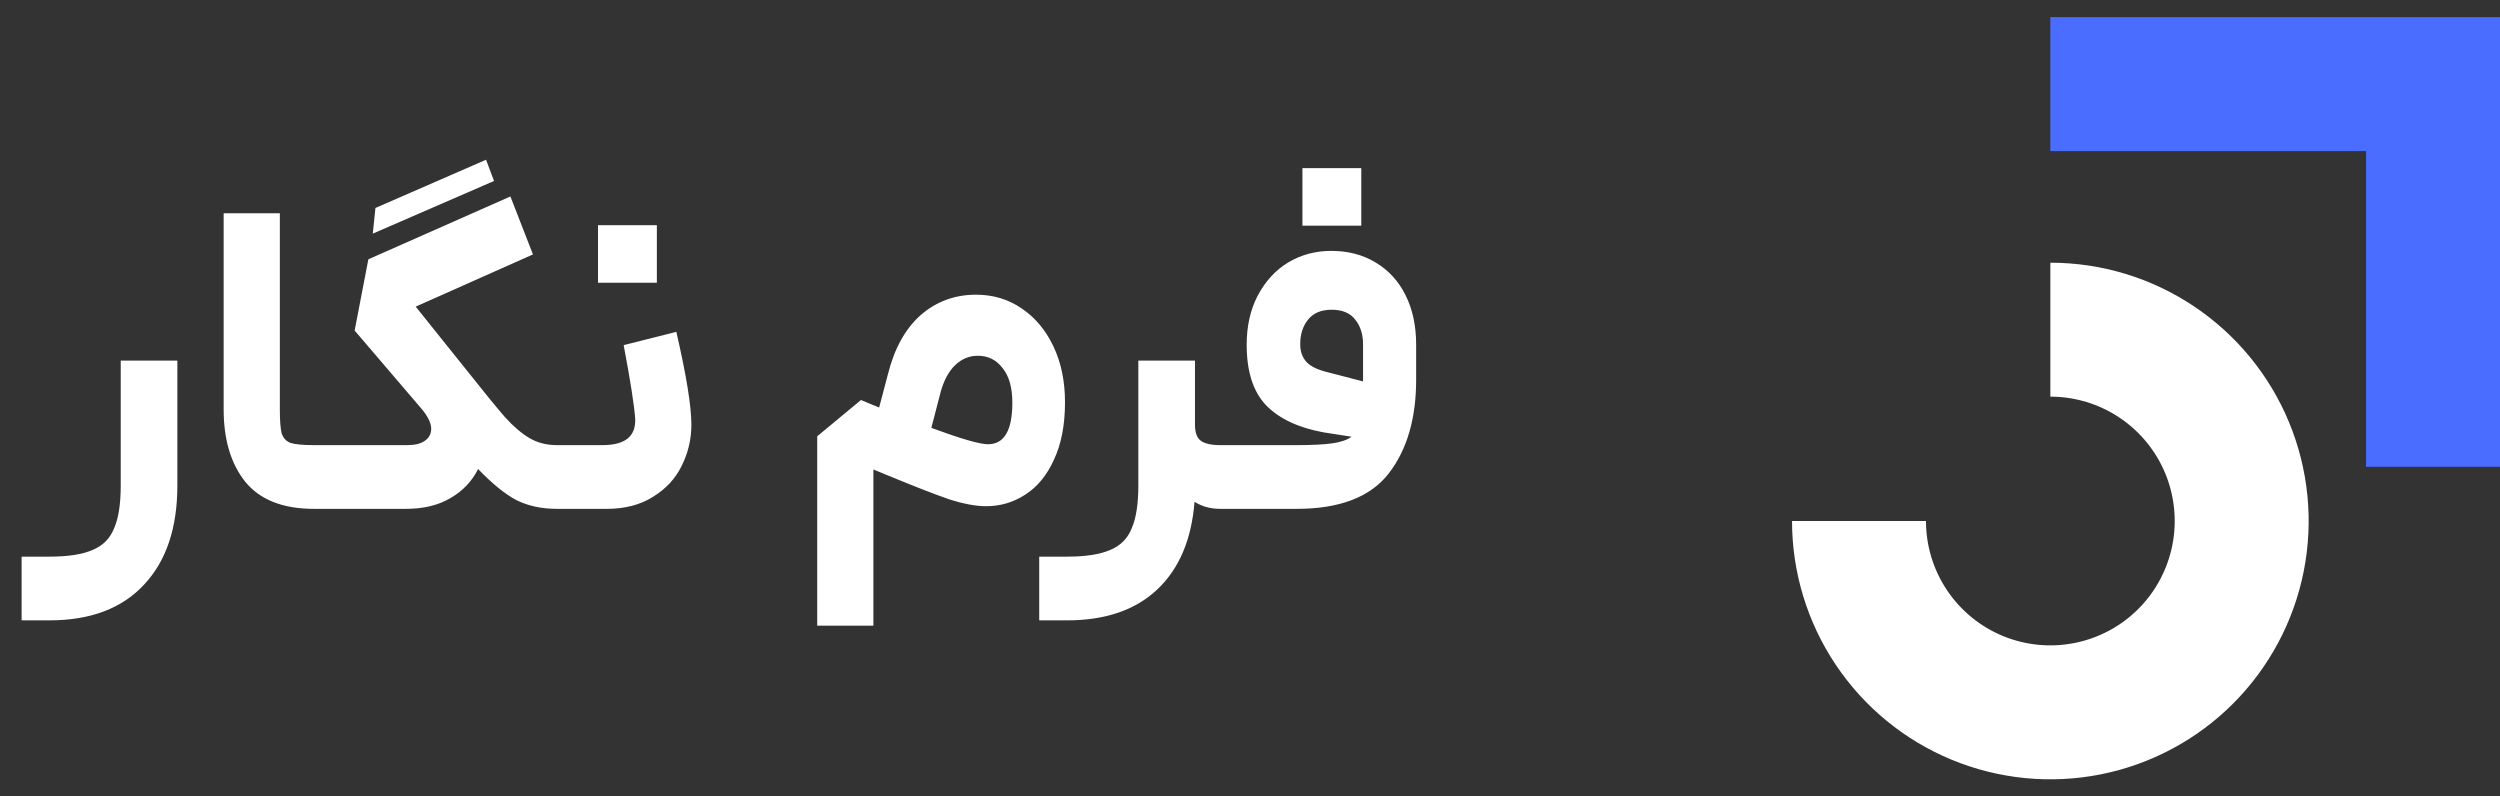 <svg width="113" height="36" viewBox="0 0 113 36" fill="none" xmlns="http://www.w3.org/2000/svg">
<rect x="0" y="0" width="113" height="36" fill="#333333" stroke="none"/>
<path d="M8.017 16.3V21.94C8.017 23.86 7.517 25.353 6.517 26.42C5.517 27.5 4.09 28.04 2.237 28.04H0.977V25.16H2.237C3.077 25.16 3.723 25.06 4.177 24.86C4.643 24.673 4.97 24.347 5.157 23.88C5.357 23.427 5.457 22.78 5.457 21.94V16.3H8.017ZM14.189 23C12.789 23 11.756 22.593 11.089 21.78C10.436 20.967 10.109 19.873 10.109 18.5V9.64H12.649V18.5C12.649 19.007 12.676 19.367 12.729 19.58C12.796 19.793 12.929 19.94 13.129 20.02C13.342 20.087 13.696 20.12 14.189 20.12H14.909L15.029 21.6L14.909 23H14.189ZM24.09 11.5L18.79 13.86L20.97 16.58C21.837 17.673 22.457 18.433 22.83 18.86C23.204 19.273 23.57 19.587 23.93 19.8C24.29 20.013 24.704 20.12 25.17 20.12H25.51V23H25.17C24.477 23 23.864 22.867 23.33 22.6C22.81 22.32 22.237 21.853 21.61 21.2C21.33 21.76 20.91 22.2 20.35 22.52C19.804 22.84 19.137 23 18.35 23H14.47V20.12H18.41C18.757 20.12 19.024 20.053 19.21 19.92C19.397 19.787 19.49 19.607 19.49 19.38C19.49 19.14 19.357 18.853 19.09 18.52L16.03 14.94L16.65 11.72L23.07 8.88L24.09 11.5ZM16.97 9.4L21.97 7.22L22.33 8.18L16.85 10.56L16.97 9.4ZM25.29 20.12H27.23C28.257 20.12 28.75 19.72 28.71 18.92C28.67 18.333 28.497 17.227 28.19 15.6L30.57 15C31.023 16.96 31.25 18.36 31.25 19.2C31.25 19.853 31.104 20.473 30.81 21.06C30.53 21.633 30.097 22.1 29.51 22.46C28.937 22.82 28.244 23 27.43 23H25.29V20.12ZM27.03 10.18H29.69V12.78H27.03V10.18ZM36.938 19.72L38.917 18.08C39.038 18.133 39.164 18.187 39.297 18.24C39.431 18.293 39.578 18.353 39.737 18.42L40.138 16.9C40.431 15.74 40.924 14.853 41.617 14.24C42.324 13.627 43.157 13.32 44.117 13.32C44.891 13.32 45.578 13.527 46.178 13.94C46.791 14.353 47.271 14.927 47.617 15.66C47.964 16.393 48.138 17.233 48.138 18.18C48.138 19.207 47.971 20.073 47.638 20.78C47.318 21.487 46.884 22.013 46.337 22.36C45.804 22.707 45.218 22.88 44.578 22.88C44.097 22.88 43.531 22.773 42.877 22.56C42.224 22.333 41.318 21.98 40.157 21.5L39.477 21.22V28.28H36.938V19.72ZM42.097 19.34C43.431 19.833 44.284 20.08 44.657 20.08C45.391 20.08 45.758 19.453 45.758 18.2C45.758 17.52 45.611 17 45.318 16.64C45.038 16.267 44.664 16.08 44.197 16.08C43.811 16.08 43.471 16.22 43.178 16.5C42.884 16.78 42.664 17.187 42.517 17.72L42.097 19.34ZM54.013 16.3V19.2C54.013 19.547 54.099 19.787 54.273 19.92C54.459 20.053 54.753 20.12 55.153 20.12H55.533L55.653 21.58L55.533 23H55.153C54.713 23 54.326 22.893 53.993 22.68C53.859 24.387 53.299 25.707 52.313 26.64C51.326 27.573 49.966 28.04 48.233 28.04H46.973V25.16H48.233C49.073 25.16 49.719 25.06 50.173 24.86C50.639 24.673 50.966 24.347 51.153 23.88C51.353 23.427 51.453 22.78 51.453 21.94V16.3H54.013ZM55.33 20.12H58.61C59.303 20.12 59.836 20.093 60.21 20.04C60.596 19.987 60.89 19.887 61.09 19.74L59.81 19.54C58.663 19.327 57.796 18.913 57.21 18.3C56.636 17.687 56.35 16.78 56.35 15.58C56.35 14.74 56.516 14 56.85 13.36C57.196 12.707 57.656 12.207 58.23 11.86C58.816 11.513 59.463 11.34 60.17 11.34C60.93 11.34 61.596 11.513 62.17 11.86C62.756 12.207 63.21 12.7 63.53 13.34C63.85 13.98 64.01 14.727 64.01 15.58V17.16C64.01 18.92 63.596 20.333 62.77 21.4C61.943 22.467 60.556 23 58.61 23H55.33V20.12ZM58.77 15.56C58.77 15.893 58.87 16.167 59.07 16.38C59.27 16.58 59.603 16.733 60.07 16.84L61.61 17.24V15.56C61.61 15.107 61.49 14.733 61.25 14.44C61.023 14.147 60.67 14 60.19 14C59.723 14 59.37 14.147 59.13 14.44C58.89 14.733 58.77 15.107 58.77 15.56ZM58.87 7.6H61.53V10.2H58.87V7.6Z" fill="white"/>
<path fill-rule="evenodd" clip-rule="evenodd" d="M106.946 6.829H92.676V0.775H113V21.099H106.946V6.829Z" fill="#4A6DFF"/>
<path fill-rule="evenodd" clip-rule="evenodd" d="M95.799 18.875C94.874 18.258 93.788 17.928 92.676 17.928V11.874C94.985 11.874 97.242 12.559 99.162 13.842C101.082 15.125 102.579 16.948 103.463 19.082C104.346 21.215 104.578 23.563 104.127 25.828C103.677 28.093 102.565 30.173 100.932 31.806C99.299 33.439 97.218 34.551 94.954 35.001C92.689 35.452 90.341 35.22 88.208 34.337C86.074 33.453 84.251 31.956 82.968 30.036C81.685 28.116 81 25.859 81 23.55L87.054 23.55C87.054 24.662 87.384 25.748 88.001 26.673C88.619 27.597 89.497 28.318 90.524 28.744C91.552 29.169 92.682 29.28 93.772 29.063C94.863 28.846 95.865 28.311 96.651 27.525C97.437 26.739 97.972 25.737 98.189 24.646C98.406 23.556 98.295 22.426 97.87 21.398C97.444 20.371 96.723 19.493 95.799 18.875Z" fill="white"/>
</svg>
